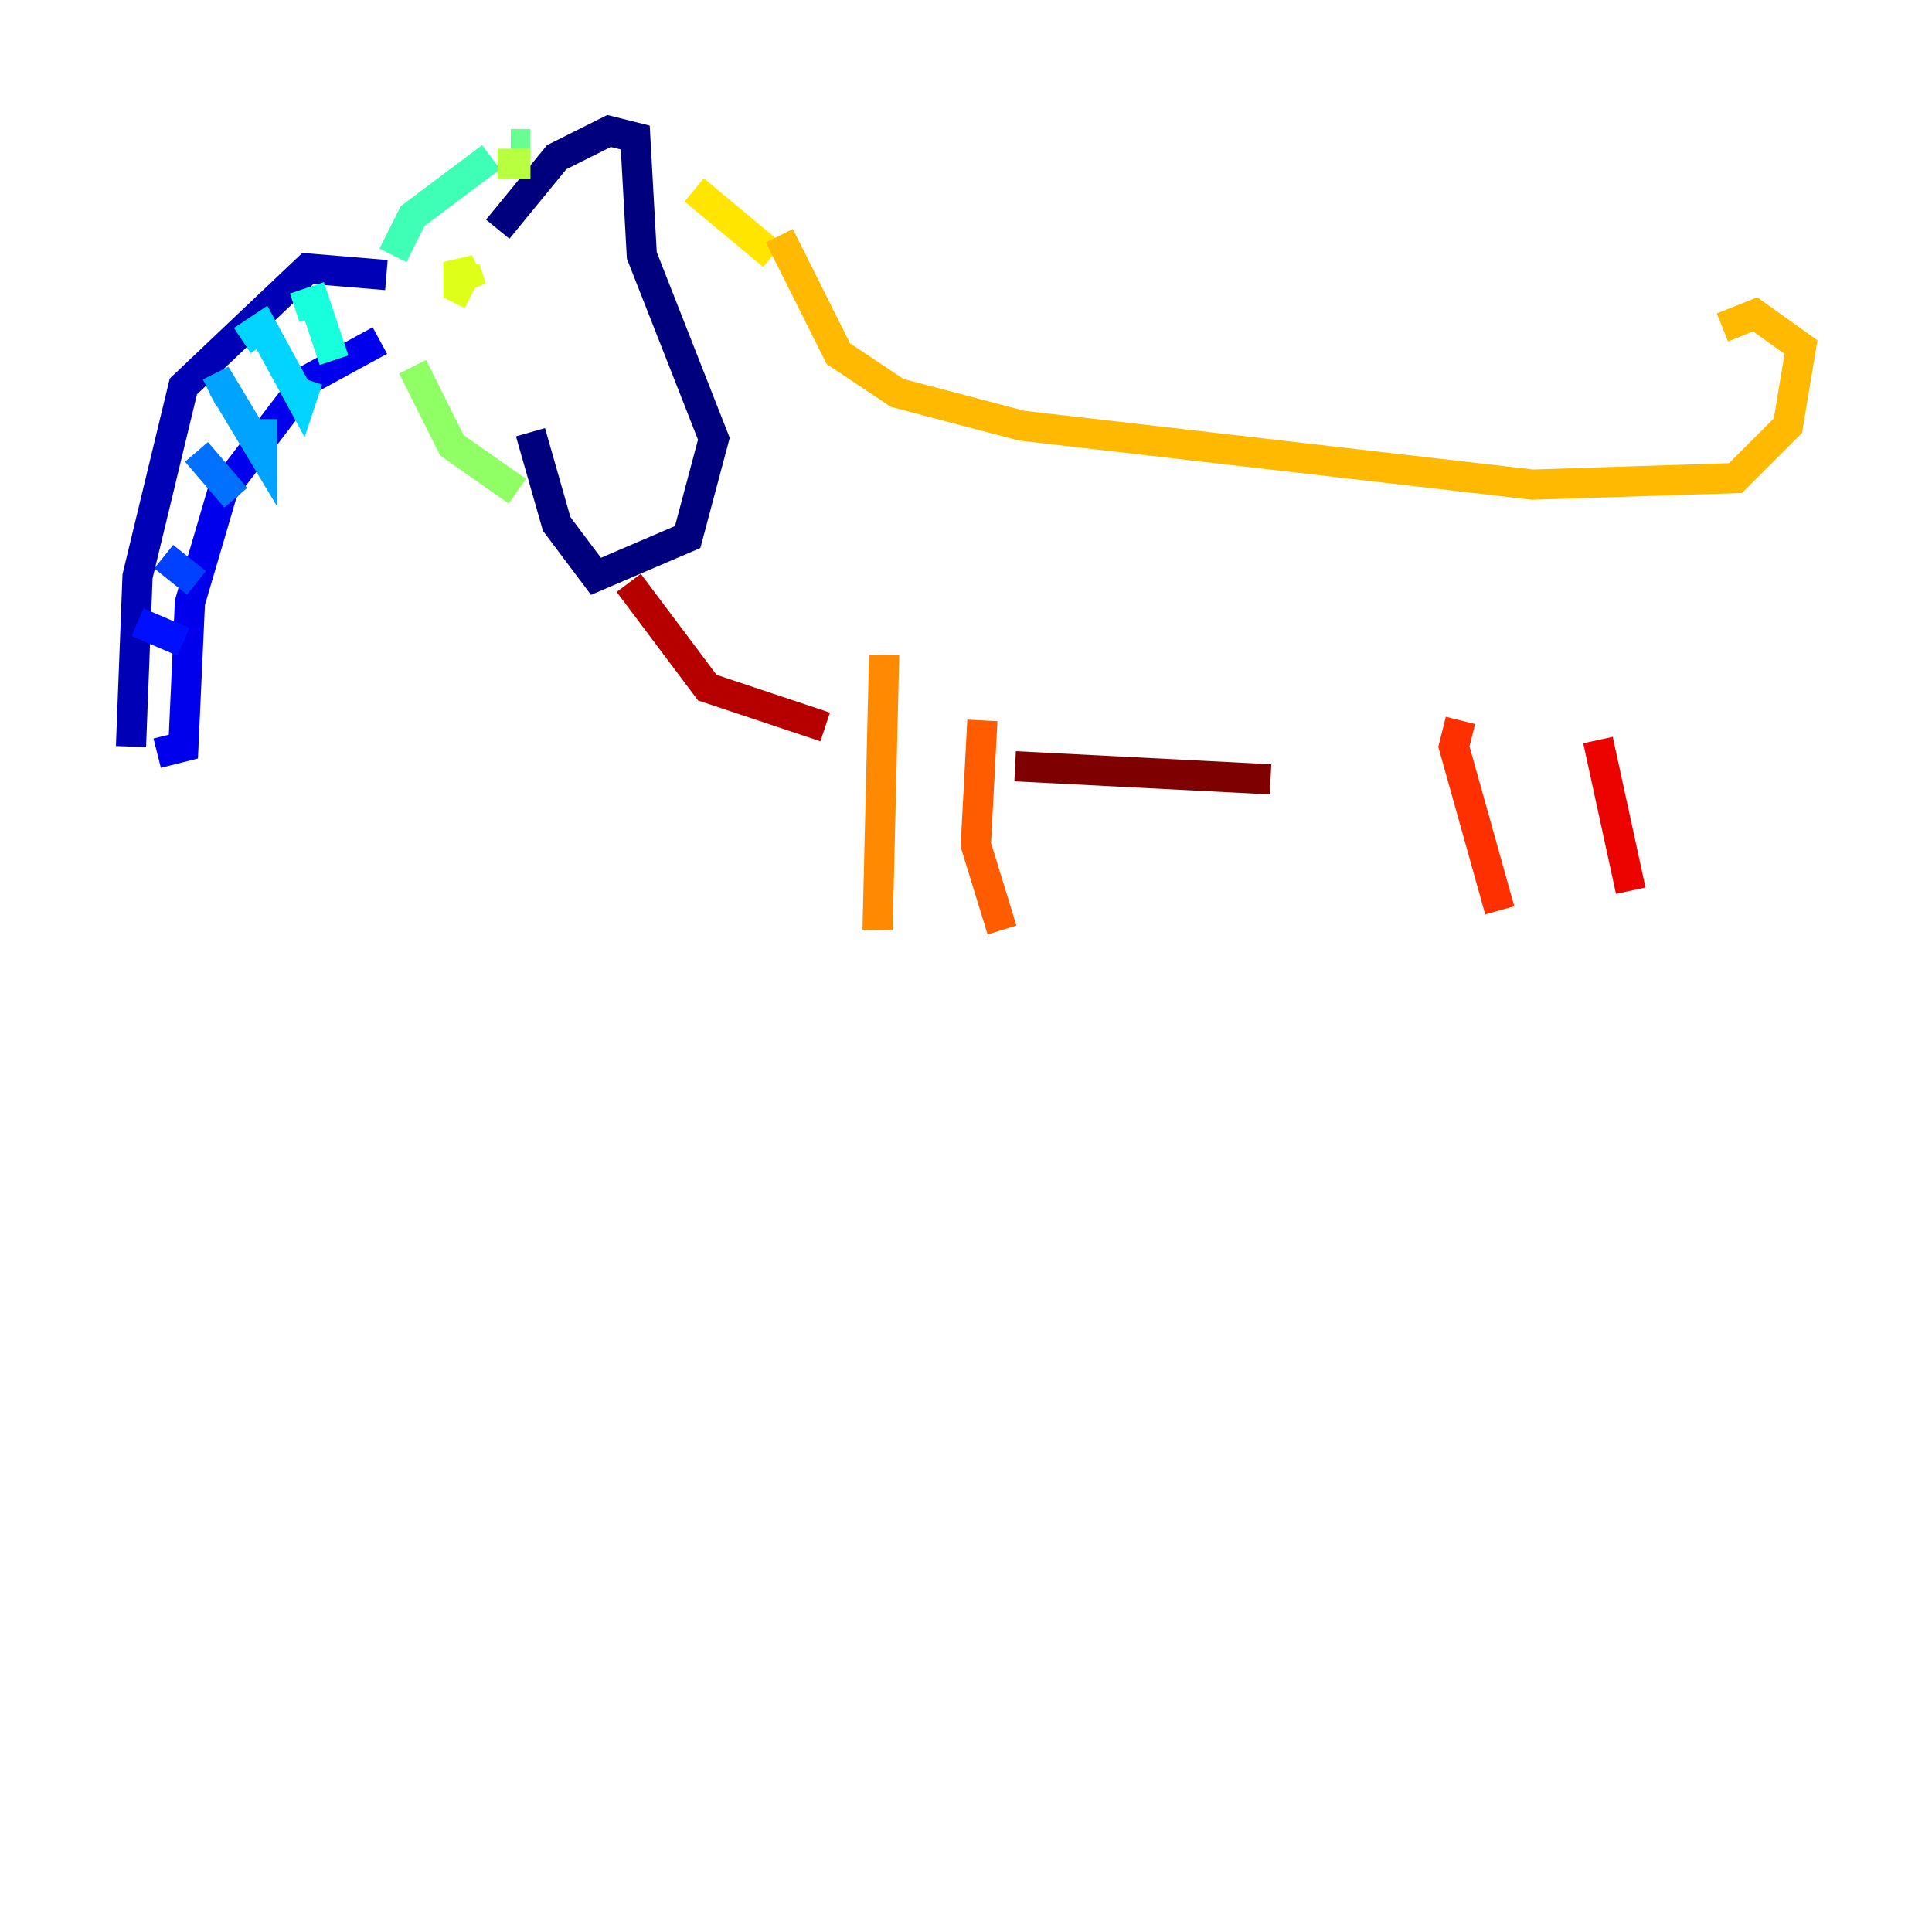 <?xml version="1.0" encoding="utf-8" ?>
<svg baseProfile="tiny" height="128" version="1.2" viewBox="0,0,128,128" width="128" xmlns="http://www.w3.org/2000/svg" xmlns:ev="http://www.w3.org/2001/xml-events" xmlns:xlink="http://www.w3.org/1999/xlink"><defs /><polyline fill="none" points="32.976,15.186 36.881,10.414 40.352,8.678 42.088,9.112 42.522,16.922 47.295,29.071 45.559,35.58 39.485,38.183 36.881,34.712 35.146,28.637" stroke="#00007f" stroke-width="2" /><polyline fill="none" points="25.6,18.224 20.393,17.79 12.149,25.6 9.112,38.183 8.678,49.464" stroke="#0000b6" stroke-width="2" /><polyline fill="none" points="25.166,22.563 20.393,25.166 14.752,32.542 12.583,39.919 12.149,49.464 10.414,49.898" stroke="#0000ec" stroke-width="2" /><polyline fill="none" points="9.112,41.22 12.149,42.522" stroke="#0010ff" stroke-width="2" /><polyline fill="none" points="10.848,36.881 13.017,38.617" stroke="#0040ff" stroke-width="2" /><polyline fill="none" points="13.017,29.939 15.62,32.976" stroke="#0070ff" stroke-width="2" /><polyline fill="none" points="13.885,26.034 14.752,25.6 17.356,29.939 17.356,27.77" stroke="#00a4ff" stroke-width="2" /><polyline fill="none" points="16.054,22.563 17.356,21.695 19.959,26.468 20.393,25.166" stroke="#00d4ff" stroke-width="2" /><polyline fill="none" points="19.525,20.393 20.827,19.959 22.129,23.864" stroke="#18ffdd" stroke-width="2" /><polyline fill="none" points="26.034,16.922 27.336,14.319 32.542,10.414" stroke="#3fffb7" stroke-width="2" /><polyline fill="none" points="33.844,9.546 35.146,9.546" stroke="#66ff90" stroke-width="2" /><polyline fill="none" points="27.336,24.298 29.939,29.505 34.278,32.542" stroke="#90ff66" stroke-width="2" /><polyline fill="none" points="32.976,10.848 35.146,10.848" stroke="#b7ff3f" stroke-width="2" /><polyline fill="none" points="30.807,17.79 31.241,19.091 30.373,17.356 30.373,19.091 31.241,19.525" stroke="#ddff18" stroke-width="2" /><polyline fill="none" points="45.993,12.583 51.2,16.922" stroke="#ffe500" stroke-width="2" /><polyline fill="none" points="51.634,15.62 55.539,23.43 59.444,26.034 67.688,28.203 101.532,32.108 114.983,31.675 118.454,28.203 119.322,22.997 116.285,20.827 114.115,21.695" stroke="#ffb900" stroke-width="2" /><polyline fill="none" points="58.576,43.39 58.142,61.614" stroke="#ff8900" stroke-width="2" /><polyline fill="none" points="65.085,47.729 64.651,55.973 66.386,61.614" stroke="#ff5c00" stroke-width="2" /><polyline fill="none" points="96.759,47.729 96.325,49.464 99.363,60.312" stroke="#ff3000" stroke-width="2" /><polyline fill="none" points="105.871,49.031 108.041,59.01" stroke="#ec0300" stroke-width="2" /><polyline fill="none" points="41.654,38.617 46.861,45.559 54.671,48.163" stroke="#b60000" stroke-width="2" /><polyline fill="none" points="67.254,50.766 84.176,51.634" stroke="#7f0000" stroke-width="2" /></svg>
